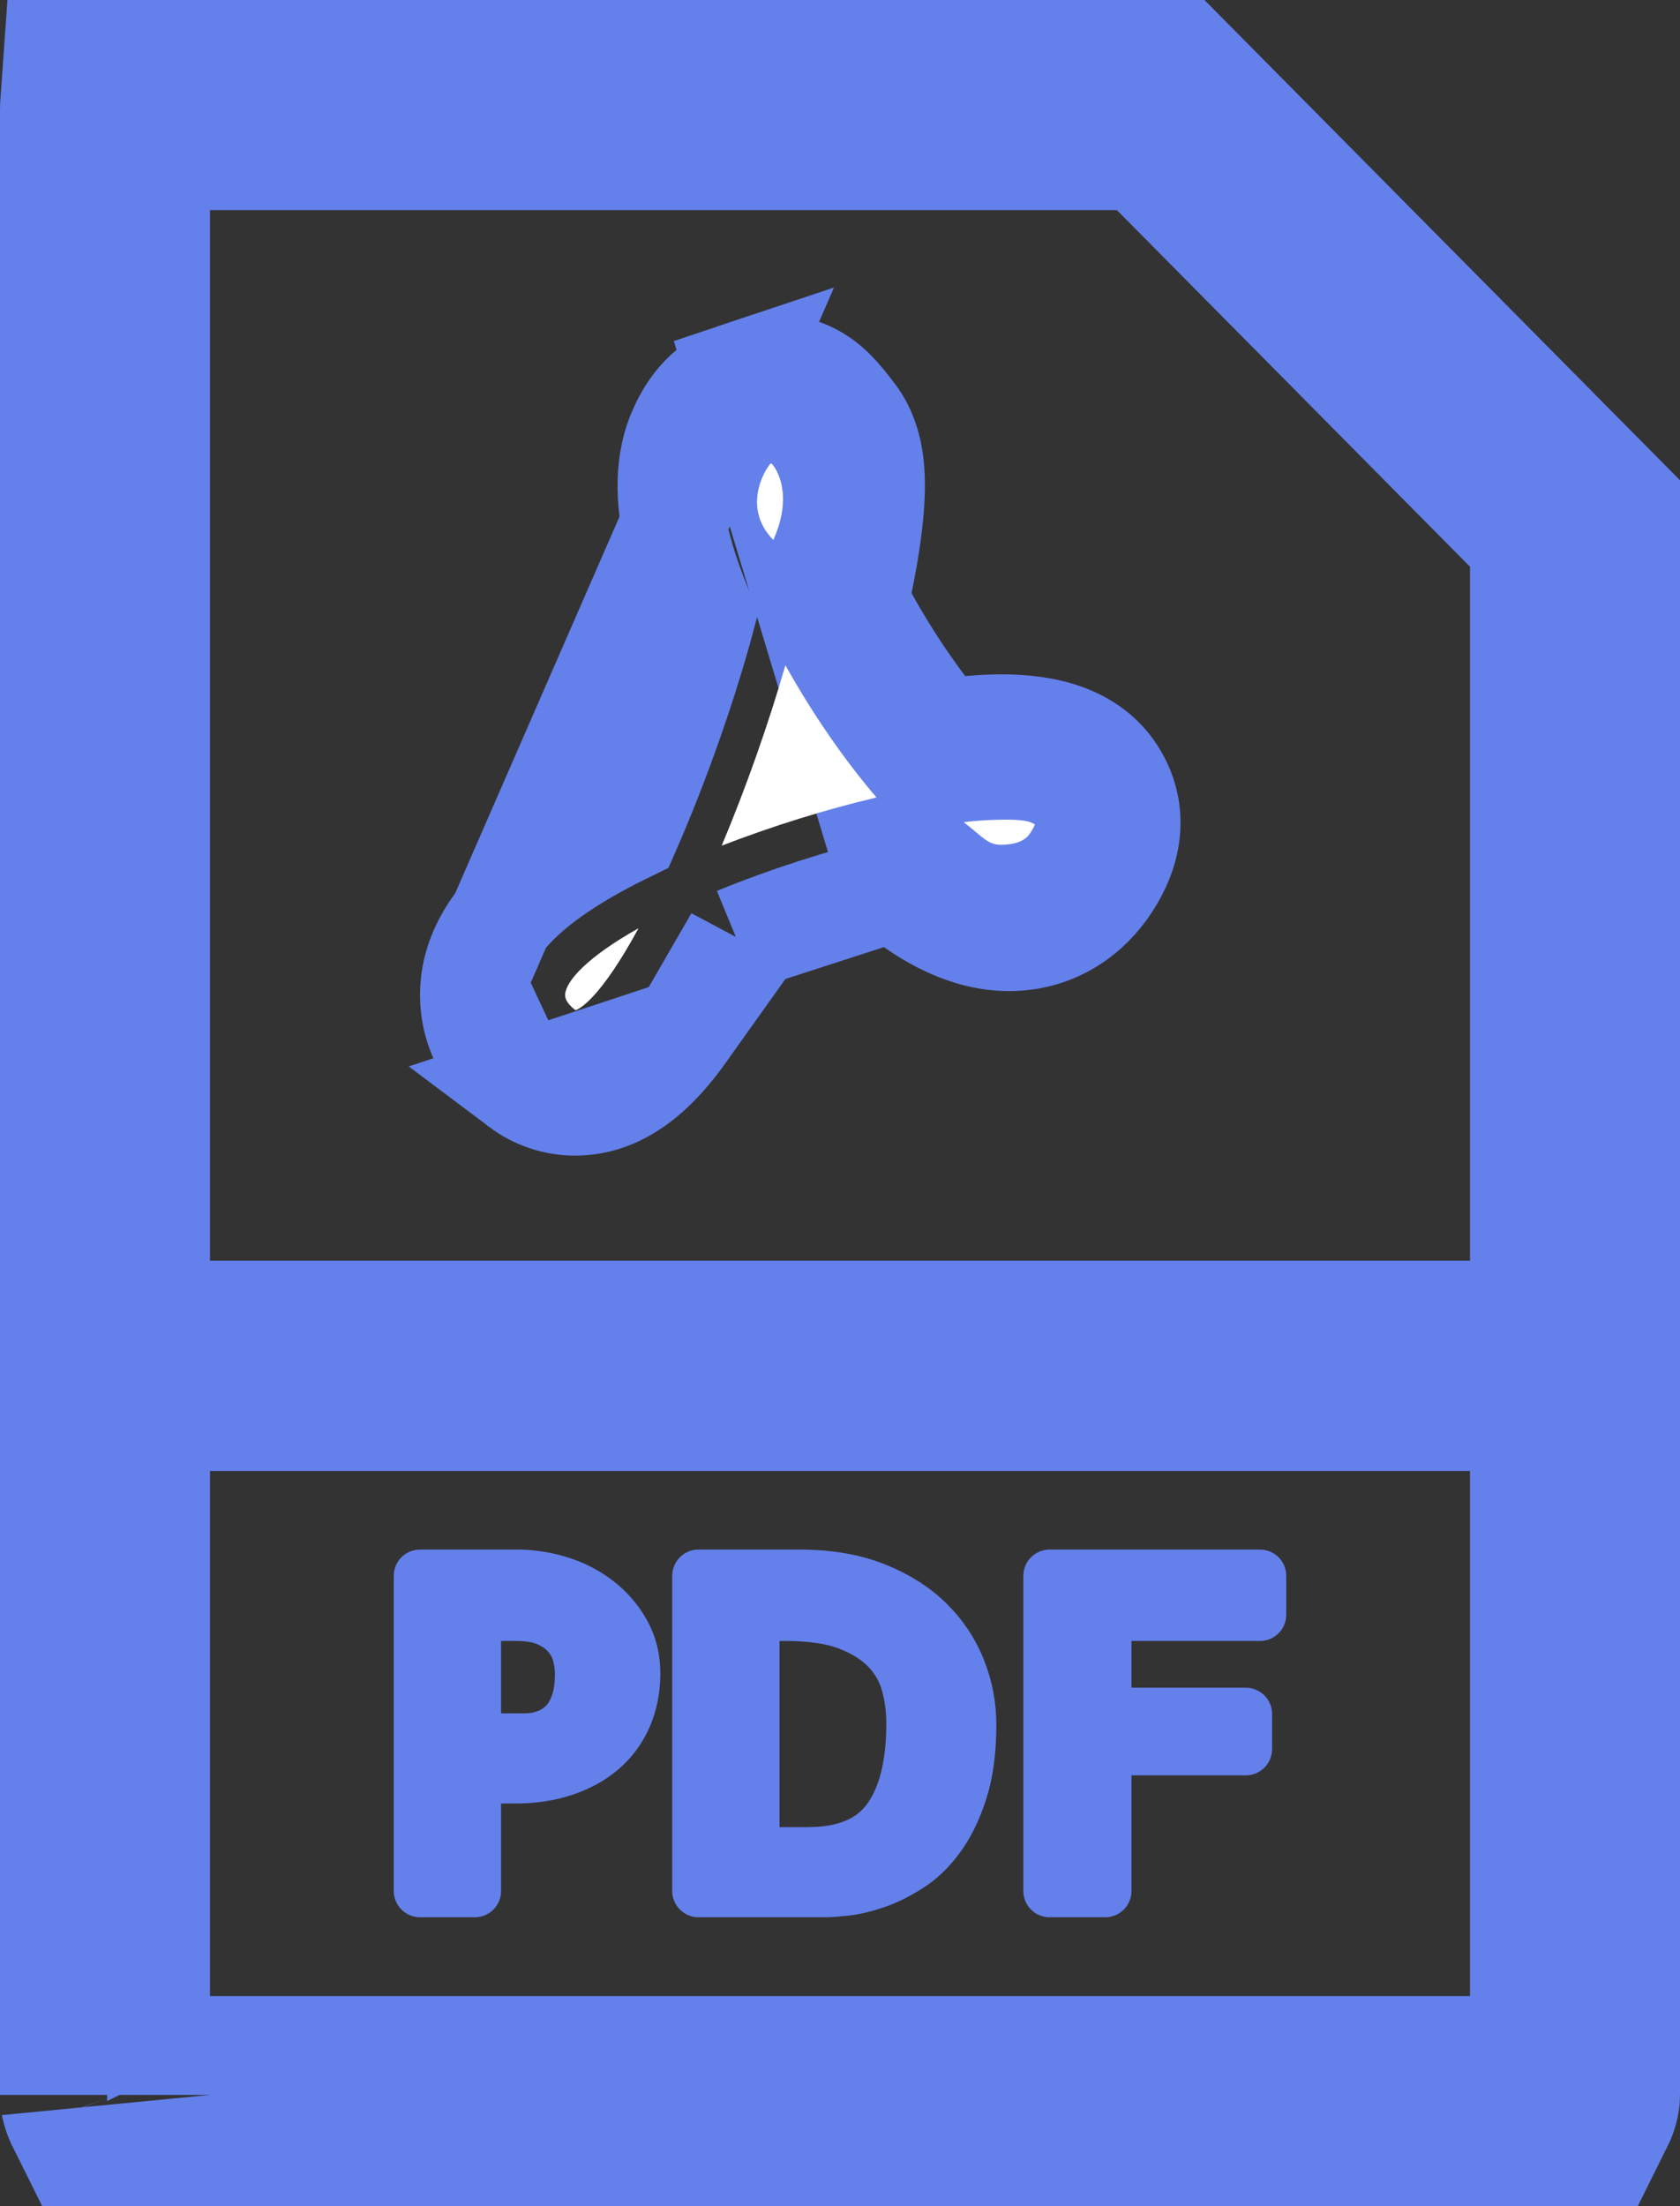 <svg width="16" height="21" viewBox="0 0 16 21" fill="none" xmlns="http://www.w3.org/2000/svg">
<rect x="0" y="0" width="16" height="21" fill="#333333" stroke="none"/>
<path d="M15 13H1V1.05C1 1.031 1.001 1.014 1.002 1H11.054L15 4.983C15 4.993 15 5.005 15 5.018V13ZM10.956 0.901L10.956 0.901L10.956 0.901Z" stroke="#6480EB" stroke-width="2"/>
<path fill-rule="evenodd" clip-rule="evenodd" d="M12 15.37H10.526V16.315H11.865V16.649H10.526V18H9.996V15H12V15.37Z" fill="#6480EB" stroke="#6480EB" stroke-width="0.5" stroke-linecap="round" stroke-linejoin="round"/>
<path fill-rule="evenodd" clip-rule="evenodd" d="M9.154 17.05C9.098 17.225 9.026 17.371 8.939 17.489C8.852 17.608 8.754 17.701 8.645 17.768C8.537 17.836 8.432 17.887 8.33 17.921C8.229 17.955 8.136 17.977 8.052 17.986C7.968 17.995 7.906 18 7.865 18H6.652V15H7.617C7.887 15 8.124 15.04 8.328 15.12C8.532 15.2 8.702 15.307 8.837 15.44C8.972 15.572 9.072 15.724 9.139 15.893C9.206 16.063 9.239 16.237 9.239 16.416C9.239 16.663 9.211 16.875 9.154 17.05ZM8.459 15.702C8.367 15.603 8.243 15.523 8.087 15.462C7.93 15.4 7.728 15.37 7.478 15.37H7.174V17.642H7.691C8.045 17.642 8.3 17.536 8.456 17.324C8.613 17.112 8.691 16.806 8.691 16.404C8.691 16.279 8.676 16.156 8.643 16.034C8.611 15.912 8.55 15.801 8.459 15.702Z" fill="#6480EB" stroke="#6480EB" stroke-width="0.5" stroke-linecap="round" stroke-linejoin="round"/>
<path fill-rule="evenodd" clip-rule="evenodd" d="M5.726 16.653C5.627 16.737 5.508 16.802 5.369 16.848C5.23 16.894 5.077 16.917 4.909 16.917H4.522V18H4V15H4.922C5.057 15 5.193 15.02 5.326 15.061C5.459 15.102 5.579 15.163 5.684 15.244C5.79 15.325 5.876 15.424 5.941 15.539C6.006 15.654 6.039 15.784 6.039 15.928C6.039 16.08 6.011 16.218 5.957 16.341C5.902 16.465 5.825 16.569 5.726 16.653ZM5.424 15.576C5.379 15.518 5.316 15.469 5.235 15.43C5.154 15.39 5.046 15.37 4.913 15.37H4.522V16.559H5C5.064 16.559 5.127 16.549 5.19 16.528C5.252 16.508 5.309 16.475 5.361 16.428C5.413 16.383 5.455 16.318 5.487 16.235C5.519 16.153 5.535 16.05 5.535 15.928C5.535 15.879 5.528 15.822 5.513 15.759C5.499 15.695 5.469 15.634 5.424 15.576Z" fill="#6480EB" stroke="#6480EB" stroke-width="0.5" stroke-linecap="round" stroke-linejoin="round"/>
<path d="M1 19.941V13H15V19.941C15 19.941 15 19.941 15 19.941C15 19.942 14.999 19.954 14.991 19.974C14.988 19.983 14.984 19.992 14.98 20H1.02C1.016 19.992 1.012 19.983 1.009 19.975C1 19.952 1 19.94 1 19.941Z" stroke="#6480EB" stroke-width="2"/>
<path d="M4.506 9.361L4.506 9.361C4.548 8.991 4.784 8.696 5.052 8.468C5.292 8.265 5.607 8.074 5.982 7.892C6.26 7.257 6.521 6.515 6.695 5.867C6.599 5.643 6.507 5.39 6.448 5.14C6.378 4.846 6.331 4.459 6.477 4.118L6.477 4.118C6.553 3.939 6.702 3.676 7.036 3.565L4.506 9.361ZM4.506 9.361C4.474 9.652 4.564 10.031 4.957 10.326L4.957 10.326M4.506 9.361L4.957 10.326M7.018 8.943C6.85 9.285 6.681 9.578 6.516 9.811L7.018 8.943ZM7.018 8.943C7.484 8.751 8.022 8.578 8.513 8.459M7.018 8.943L8.513 8.459M8.513 8.459C8.847 8.736 9.218 8.934 9.611 8.934C9.988 8.934 10.309 8.752 10.522 8.454L10.522 8.454C10.71 8.191 10.841 7.819 10.648 7.444L10.648 7.444C10.42 7.001 9.927 6.919 9.545 6.919C9.372 6.919 9.18 6.935 8.974 6.963C8.683 6.617 8.388 6.172 8.154 5.72C8.277 5.168 8.317 4.801 8.307 4.544C8.302 4.397 8.279 4.269 8.235 4.156C8.19 4.038 8.131 3.963 8.107 3.933C8.106 3.932 8.105 3.931 8.104 3.93L8.104 3.93C8.102 3.926 8.098 3.922 8.094 3.916C8.066 3.88 8.003 3.797 7.937 3.731C7.87 3.664 7.692 3.5 7.425 3.5C7.355 3.5 7.274 3.512 7.228 3.52C7.178 3.528 7.101 3.543 7.036 3.565L8.513 8.459ZM4.957 10.326C5.106 10.438 5.286 10.5 5.476 10.5C5.944 10.5 6.276 10.148 6.516 9.811L4.957 10.326Z" fill="#6480EB" stroke="#6480EB"/>
<path fill-rule="evenodd" clip-rule="evenodd" d="M9.804 7.941C9.837 7.893 9.851 7.863 9.856 7.847C9.828 7.832 9.791 7.802 9.589 7.802C9.474 7.802 9.33 7.807 9.178 7.826C9.363 7.969 9.408 8.041 9.529 8.041C9.582 8.041 9.733 8.039 9.804 7.941Z" fill="white"/>
<path fill-rule="evenodd" clip-rule="evenodd" d="M5.481 9.616C5.515 9.605 5.712 9.515 6.081 8.836C5.595 9.109 5.397 9.332 5.383 9.459C5.381 9.48 5.375 9.535 5.481 9.616Z" fill="white"/>
<path fill-rule="evenodd" clip-rule="evenodd" d="M7.48 6.332C7.318 6.894 7.104 7.5 6.873 8.05C7.348 7.866 7.864 7.705 8.348 7.591C8.042 7.235 7.735 6.79 7.48 6.332Z" fill="white"/>
<path fill-rule="evenodd" clip-rule="evenodd" d="M7.343 4.41C7.321 4.417 7.041 4.809 7.365 5.14C7.58 4.66 7.353 4.407 7.343 4.41Z" fill="white"/>
</svg>
